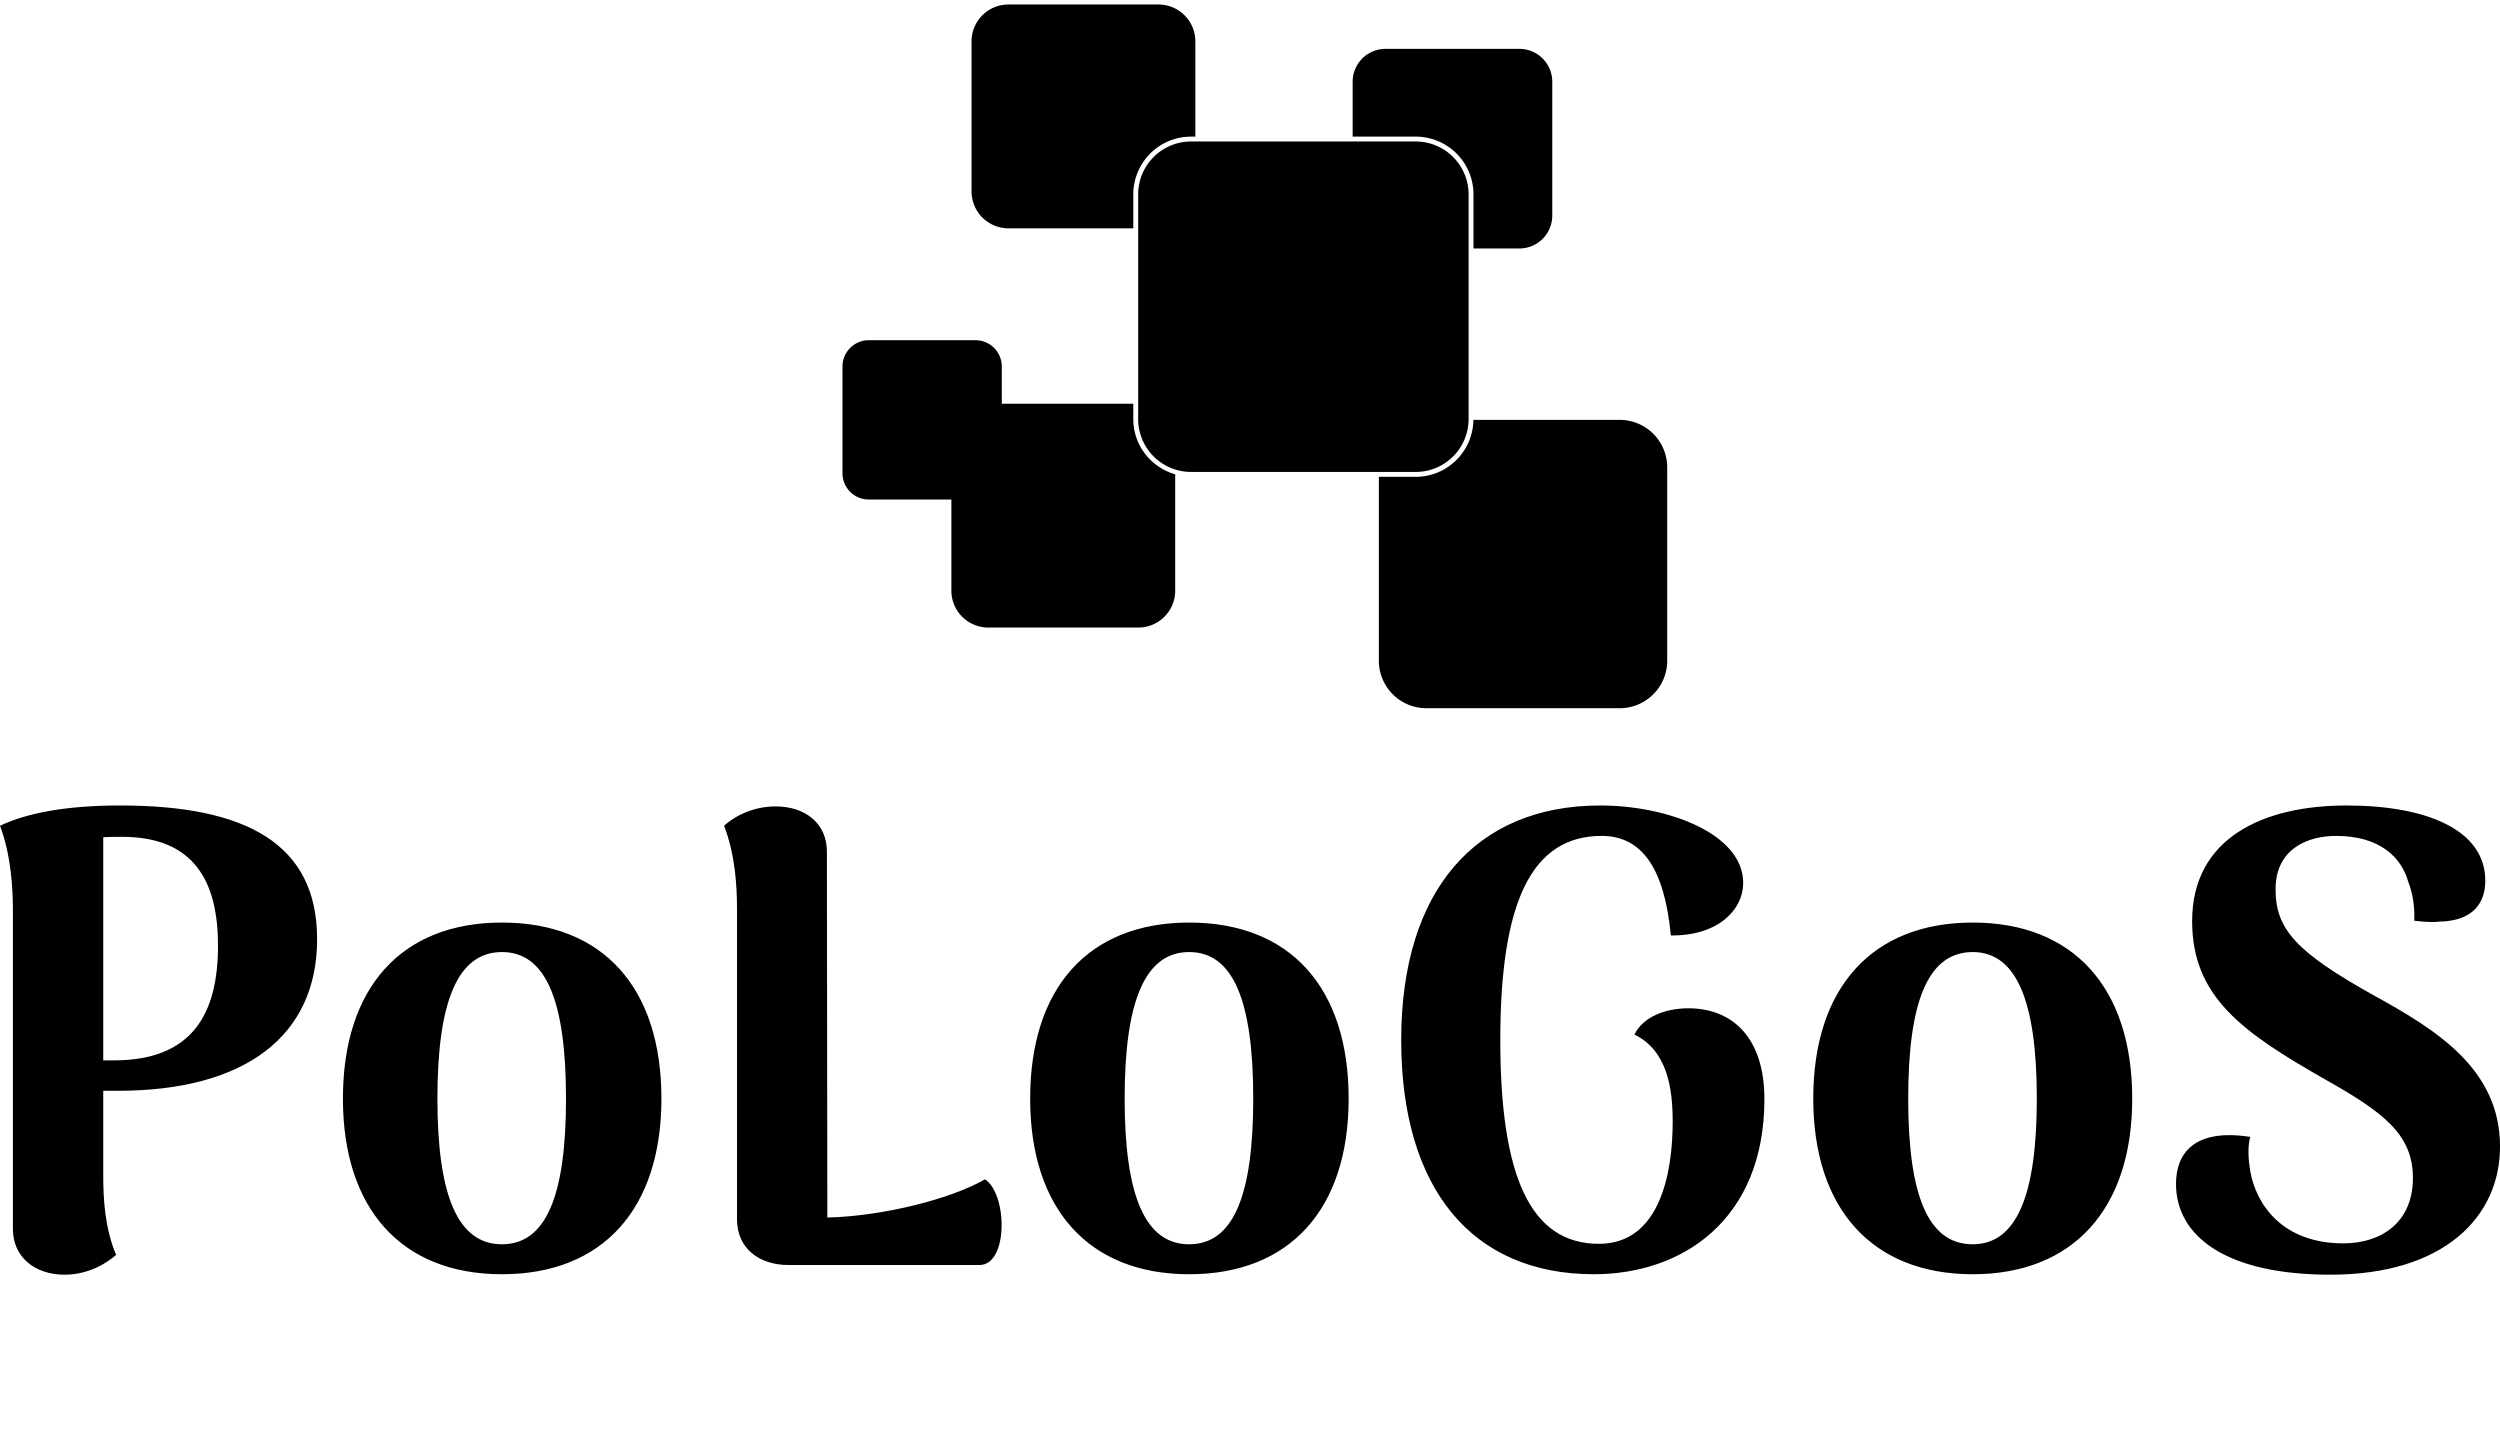 <svg data-v-423bf9ae="" xmlns="http://www.w3.org/2000/svg" viewBox="0 0 319.686 184" class="iconAboveSlogan"><!----><!----><!----><g data-v-423bf9ae="" id="46492309-dccf-414a-813d-25491e6c7ac1" fill="black" transform="matrix(5.894,0,0,5.894,-5.187,73.236)"><path d="M3.49 5.05C2.32 5.05 1.47 5.21 0.88 5.49C1.12 6.12 1.16 6.86 1.16 7.31L1.16 14.24C1.16 14.85 1.64 15.23 2.28 15.23C2.83 15.23 3.23 14.95 3.40 14.80C3.15 14.22 3.12 13.55 3.12 13.09L3.12 11.24L3.44 11.24C6.20 11.24 7.76 10.05 7.76 7.95C7.76 5.88 6.22 5.05 3.49 5.05ZM3.35 10.58L3.12 10.58L3.12 5.74C3.23 5.73 3.37 5.73 3.53 5.73C5.10 5.73 5.61 6.71 5.61 8.09C5.61 9.55 5.07 10.58 3.35 10.58ZM11.77 15.22C13.96 15.22 15.23 13.80 15.23 11.41C15.23 9.00 13.96 7.59 11.77 7.59C9.59 7.59 8.32 9.00 8.32 11.41C8.32 13.80 9.59 15.22 11.77 15.22ZM11.77 14.57C10.81 14.57 10.37 13.51 10.37 11.41C10.37 9.30 10.81 8.23 11.77 8.23C12.73 8.23 13.16 9.30 13.16 11.41C13.16 13.51 12.73 14.57 11.77 14.57ZM18.82 6.05C18.82 5.43 18.34 5.07 17.71 5.07C17.16 5.07 16.76 5.33 16.59 5.49C16.83 6.12 16.87 6.78 16.87 7.31L16.87 14.03C16.87 14.66 17.35 15.02 17.99 15.02L22.13 15.02C22.76 15.02 22.74 13.48 22.25 13.16C21.53 13.58 20.05 13.96 18.83 13.99ZM26.68 15.22C28.87 15.22 30.14 13.80 30.14 11.41C30.14 9.00 28.87 7.59 26.68 7.59C24.50 7.59 23.23 9.00 23.23 11.41C23.23 13.80 24.50 15.22 26.68 15.22ZM26.68 14.57C25.72 14.57 25.28 13.51 25.28 11.41C25.28 9.30 25.72 8.23 26.68 8.23C27.64 8.23 28.07 9.30 28.07 11.41C28.07 13.51 27.64 14.57 26.68 14.57ZM35.46 15.22C37.38 15.22 39.16 14.04 39.16 11.42C39.16 10.09 38.47 9.45 37.51 9.45C37.02 9.45 36.53 9.63 36.34 10.02C37.06 10.37 37.17 11.20 37.17 11.91C37.17 13.01 36.90 14.56 35.57 14.56C34.08 14.56 33.43 13.09 33.43 10.14C33.43 7.18 34.09 5.71 35.63 5.71C36.48 5.71 36.99 6.38 37.13 7.87C38.16 7.88 38.70 7.31 38.70 6.73C38.70 5.66 37.06 5.05 35.60 5.05C32.89 5.05 31.28 6.90 31.28 10.14C31.28 13.37 32.82 15.22 35.46 15.22ZM43.68 15.22C45.86 15.22 47.14 13.80 47.14 11.41C47.14 9.00 45.86 7.59 43.68 7.59C41.50 7.59 40.22 9.00 40.22 11.41C40.22 13.80 41.50 15.22 43.68 15.22ZM43.68 14.57C42.71 14.57 42.28 13.51 42.28 11.41C42.28 9.30 42.71 8.23 43.68 8.23C44.63 8.23 45.07 9.30 45.07 11.41C45.07 13.51 44.63 14.57 43.68 14.57ZM51.44 15.23C53.91 15.23 55.12 13.97 55.12 12.45C55.12 10.75 53.70 9.90 52.40 9.18C50.69 8.23 50.25 7.73 50.25 6.87C50.25 5.96 50.99 5.71 51.56 5.71C52.51 5.71 52.98 6.17 53.13 6.71C53.23 6.96 53.27 7.25 53.26 7.55C53.42 7.57 53.63 7.59 53.79 7.57C54.56 7.56 54.80 7.14 54.80 6.68C54.80 5.59 53.55 5.05 51.79 5.05C49.99 5.05 48.44 5.75 48.44 7.56C48.44 9.20 49.53 9.97 51.32 10.99C52.58 11.70 53.23 12.18 53.23 13.13C53.23 14.10 52.54 14.55 51.72 14.55C50.41 14.55 49.83 13.72 49.70 12.98C49.66 12.74 49.64 12.46 49.70 12.24C48.47 12.05 48.09 12.61 48.09 13.26C48.09 14.38 49.15 15.23 51.44 15.23Z"></path></g><!----><g data-v-423bf9ae="" id="bd3c12e0-7555-4f88-a8ee-9bee2a5a90d9" transform="matrix(1.171,0,0,1.171,104.841,-12.981)" stroke="none" fill="black"><path d="M34.225 56.851v-1.677h-14.36v-4.068a2.868 2.868 0 0 0-2.868-2.868H5.338a2.868 2.868 0 0 0-2.868 2.868v11.66a2.868 2.868 0 0 0 2.868 2.868h9.023v9.953a4.03 4.03 0 0 0 4.029 4.029h16.383a4.03 4.03 0 0 0 4.029-4.029V62.884c-2.633-.756-4.577-3.16-4.577-6.033zM71.375 32.308v5.912h5.01a3.594 3.594 0 0 0 3.594-3.594V20.014a3.594 3.594 0 0 0-3.594-3.594H61.773a3.594 3.594 0 0 0-3.594 3.594v5.99h6.893a6.311 6.311 0 0 1 6.303 6.304zM20.592 36.018h13.633v-3.71a6.31 6.31 0 0 1 6.302-6.303h.476v-10.4a4.03 4.03 0 0 0-4.029-4.029H20.592a4.03 4.03 0 0 0-4.029 4.029v16.383a4.03 4.03 0 0 0 4.029 4.03zM87.339 56.936H71.366c-.047 3.435-2.847 6.219-6.294 6.219h-4.03v20.078a5.19 5.19 0 0 0 5.191 5.191h21.106a5.19 5.19 0 0 0 5.191-5.191V62.127a5.19 5.19 0 0 0-5.191-5.191z"></path><path d="M70.842 56.851V32.308a5.778 5.778 0 0 0-5.77-5.771H40.528a5.777 5.777 0 0 0-5.77 5.771v24.543a5.777 5.777 0 0 0 5.77 5.771h24.544a5.778 5.778 0 0 0 5.77-5.771z"></path></g><!----><g data-v-423bf9ae="" id="79acd4c1-0e3d-4d44-aaee-81f3c3359290" fill="black" transform="matrix(0.833,0,0,0.833,40.153,202.12)"><path d="M7.10 15.68L6.38 13.24L2.18 13.24L1.47 15.68L0.21 15.68L3.18 5.88L5.39 5.88L8.36 15.68L7.10 15.68ZM4.37 6.38L4.20 6.38L2.51 12.15L6.06 12.15L4.37 6.38ZM16.74 6.97L16.74 5.88L22.96 5.88L22.96 6.97L20.44 6.97L20.44 14.59L22.96 14.59L22.96 15.68L16.74 15.68L16.74 14.59L19.26 14.59L19.26 6.97L16.74 6.97ZM47.54 11.87L47.54 9.69L47.54 9.69Q47.54 7.78 48.45 6.73L48.45 6.73L48.45 6.73Q49.36 5.68 50.99 5.68L50.99 5.68L50.99 5.68Q52.61 5.68 53.52 6.73L53.52 6.73L53.52 6.73Q54.43 7.78 54.43 9.69L54.43 9.69L54.43 11.87L54.43 11.87Q54.43 13.83 53.52 14.85L53.52 14.85L53.52 14.85Q52.61 15.88 50.99 15.88L50.99 15.88L50.99 15.88Q49.36 15.88 48.45 14.85L48.45 14.85L48.45 14.85Q47.54 13.83 47.54 11.87L47.54 11.87ZM50.99 14.78L50.99 14.78L50.99 14.78Q52.12 14.78 52.69 14.01L52.69 14.01L52.69 14.01Q53.26 13.23 53.26 11.79L53.26 11.79L53.26 9.77L53.26 9.77Q53.26 8.43 52.69 7.60L52.69 7.60L52.69 7.60Q52.12 6.78 50.99 6.78L50.99 6.78L50.99 6.78Q49.85 6.78 49.29 7.60L49.29 7.60L49.29 7.60Q48.72 8.43 48.72 9.77L48.72 9.77L48.72 11.79L48.72 11.79Q48.72 13.23 49.29 14.01L49.29 14.01L49.29 14.01Q49.85 14.78 50.99 14.78ZM66.96 11.65L64.64 11.65L64.64 15.68L63.46 15.68L63.46 5.88L66.96 5.88L66.96 5.88Q67.72 5.88 68.28 6.10L68.28 6.10L68.28 6.10Q68.84 6.31 69.21 6.68L69.21 6.68L69.21 6.68Q69.58 7.04 69.77 7.53L69.77 7.53L69.77 7.53Q69.96 8.01 69.96 8.54L69.96 8.54L69.96 8.96L69.96 8.96Q69.96 9.49 69.77 9.98L69.77 9.98L69.77 9.98Q69.58 10.47 69.20 10.84L69.20 10.84L69.20 10.84Q68.82 11.21 68.26 11.43L68.26 11.43L68.26 11.43Q67.70 11.65 66.96 11.65L66.96 11.65ZM64.64 6.97L64.64 10.56L66.82 10.56L66.82 10.56Q68.78 10.56 68.78 8.88L68.78 8.88L68.78 8.62L68.78 8.62Q68.78 7.88 68.30 7.43L68.30 7.43L68.30 7.43Q67.82 6.97 66.82 6.97L66.82 6.97L64.64 6.97ZM79.16 15.68L79.16 5.88L85.09 5.88L85.09 6.97L80.33 6.97L80.33 10.22L85.01 10.22L85.01 11.31L80.33 11.31L80.33 14.59L85.18 14.59L85.18 15.68L79.16 15.68ZM100.76 12.15L100.76 15.68L99.58 15.68L99.58 12.40L99.58 12.40Q99.58 12.04 99.41 11.84L99.41 11.84L99.41 11.84Q99.25 11.65 98.83 11.65L98.83 11.65L95.77 11.65L95.77 15.68L94.60 15.68L94.60 5.88L98.10 5.88L98.10 5.88Q98.85 5.88 99.41 6.10L99.41 6.10L99.41 6.10Q99.97 6.31 100.34 6.68L100.34 6.68L100.34 6.68Q100.72 7.04 100.91 7.53L100.91 7.53L100.91 7.53Q101.09 8.01 101.09 8.54L101.09 8.54L101.09 8.96L101.09 8.96Q101.09 9.51 100.79 10.05L100.79 10.05L100.79 10.05Q100.49 10.60 99.86 10.89L99.86 10.89L99.86 11.06L99.86 11.06Q100.28 11.13 100.52 11.40L100.52 11.40L100.52 11.40Q100.76 11.66 100.76 12.15L100.76 12.15ZM95.77 6.97L95.77 10.56L97.96 10.56L97.96 10.56Q98.95 10.56 99.44 10.13L99.44 10.13L99.44 10.13Q99.92 9.70 99.92 8.88L99.92 8.88L99.92 8.62L99.92 8.62Q99.92 7.88 99.44 7.43L99.44 7.43L99.44 7.43Q98.95 6.97 97.96 6.97L97.96 6.97L95.77 6.97ZM116.07 15.68L115.36 13.24L111.16 13.24L110.45 15.68L109.19 15.68L112.15 5.88L114.37 5.88L117.33 15.68L116.07 15.68ZM113.34 6.38L113.18 6.38L111.48 12.15L115.04 12.15L113.34 6.38ZM125.38 6.97L125.38 5.88L132.27 5.88L132.27 6.97L129.42 6.97L129.42 15.68L128.24 15.68L128.24 6.97L125.38 6.97ZM141.29 6.97L141.29 5.88L147.50 5.88L147.50 6.97L144.98 6.97L144.98 14.59L147.50 14.59L147.50 15.68L141.29 15.68L141.29 14.59L143.81 14.59L143.81 6.97L141.29 6.97ZM159.05 5.88L161.88 15.18L162.05 15.18L162.05 5.88L163.23 5.88L163.23 15.68L160.87 15.68L158.05 6.38L157.88 6.38L157.88 15.68L156.70 15.68L156.70 5.88L159.05 5.88ZM174.59 12.07L174.59 10.98L178.96 10.98L178.96 15.68L177.87 15.68L177.87 14.50L177.70 14.50L177.70 14.50Q177.46 15.12 176.86 15.50L176.86 15.50L176.86 15.50Q176.26 15.88 175.46 15.88L175.46 15.88L175.46 15.88Q173.88 15.88 172.98 14.85L172.98 14.85L172.98 14.85Q172.07 13.83 172.07 11.87L172.07 11.87L172.07 9.69L172.07 9.69Q172.07 7.78 172.98 6.73L172.98 6.73L172.98 6.73Q173.89 5.68 175.52 5.68L175.52 5.68L175.52 5.68Q176.36 5.68 177.00 5.96L177.00 5.96L177.00 5.96Q177.65 6.23 178.08 6.71L178.08 6.71L178.08 6.71Q178.51 7.20 178.74 7.85L178.74 7.85L178.74 7.85Q178.96 8.50 178.96 9.24L178.96 9.24L178.96 9.41L177.79 9.41L177.79 9.24L177.79 9.24Q177.79 8.76 177.65 8.32L177.65 8.32L177.65 8.32Q177.52 7.87 177.25 7.53L177.25 7.53L177.25 7.53Q176.97 7.18 176.55 6.98L176.55 6.98L176.55 6.98Q176.12 6.78 175.52 6.78L175.52 6.78L175.52 6.78Q174.38 6.78 173.82 7.60L173.82 7.60L173.82 7.60Q173.25 8.43 173.25 9.77L173.25 9.77L173.25 11.79L173.25 11.79Q173.25 13.23 173.82 14.01L173.82 14.01L173.82 14.01Q174.38 14.78 175.55 14.78L175.55 14.78L175.55 14.78Q176.60 14.78 177.19 14.11L177.19 14.11L177.19 14.11Q177.79 13.44 177.79 12.24L177.79 12.24L177.79 12.07L174.59 12.07ZM208.98 9.21L208.98 8.71L208.98 8.71Q208.98 8.23 208.79 7.87L208.79 7.87L208.79 7.87Q208.60 7.50 208.28 7.27L208.28 7.27L208.28 7.27Q207.96 7.03 207.54 6.90L207.54 6.90L207.54 6.90Q207.12 6.78 206.65 6.78L206.65 6.78L206.65 6.78Q206.25 6.78 205.88 6.88L205.88 6.88L205.88 6.88Q205.52 6.99 205.23 7.18L205.23 7.18L205.23 7.18Q204.95 7.38 204.78 7.66L204.78 7.66L204.78 7.66Q204.61 7.95 204.61 8.33L204.61 8.33L204.61 8.41L204.61 8.41Q204.61 8.82 204.78 9.11L204.78 9.11L204.78 9.11Q204.95 9.39 205.28 9.60L205.28 9.60L205.28 9.60Q205.60 9.80 206.09 9.93L206.09 9.93L206.09 9.93Q206.58 10.07 207.24 10.16L207.24 10.16L207.24 10.16Q208.78 10.40 209.51 11.07L209.51 11.07L209.51 11.07Q210.24 11.73 210.24 12.85L210.24 12.85L210.24 13.02L210.24 13.02Q210.24 13.65 210.02 14.17L210.02 14.17L210.02 14.17Q209.80 14.70 209.38 15.08L209.38 15.08L209.38 15.08Q208.95 15.46 208.32 15.67L208.32 15.67L208.32 15.67Q207.69 15.88 206.86 15.88L206.86 15.88L206.86 15.88Q205.93 15.88 205.21 15.60L205.21 15.60L205.21 15.60Q204.48 15.33 204.00 14.85L204.00 14.85L204.00 14.85Q203.52 14.36 203.27 13.71L203.27 13.71L203.27 13.71Q203.01 13.06 203.01 12.29L203.01 12.29L203.01 11.87L204.19 11.87L204.19 12.21L204.19 12.21Q204.19 13.50 204.90 14.14L204.90 14.14L204.90 14.14Q205.60 14.78 206.86 14.78L206.86 14.78L206.86 14.78Q207.96 14.78 208.51 14.30L208.51 14.30L208.51 14.30Q209.06 13.82 209.06 13.02L209.06 13.02L209.06 12.94L209.06 12.94Q209.06 12.17 208.50 11.76L208.50 11.76L208.50 11.76Q207.93 11.35 206.65 11.17L206.65 11.17L206.65 11.17Q205.91 11.07 205.32 10.87L205.32 10.87L205.32 10.87Q204.72 10.67 204.30 10.34L204.30 10.34L204.30 10.34Q203.88 10.01 203.66 9.55L203.66 9.55L203.66 9.55Q203.43 9.09 203.43 8.46L203.43 8.46L203.43 8.29L203.43 8.29Q203.43 7.71 203.67 7.24L203.67 7.24L203.67 7.24Q203.91 6.76 204.34 6.41L204.34 6.41L204.34 6.41Q204.76 6.06 205.36 5.87L205.36 5.87L205.36 5.87Q205.95 5.68 206.67 5.68L206.67 5.68L206.67 5.68Q207.49 5.68 208.15 5.92L208.15 5.92L208.15 5.92Q208.80 6.16 209.24 6.56L209.24 6.56L209.24 6.56Q209.69 6.96 209.92 7.50L209.92 7.50L209.92 7.50Q210.15 8.04 210.15 8.62L210.15 8.62L210.15 9.21L208.98 9.21ZM221.65 15.68L221.65 12.24L221.40 12.24L218.33 5.88L219.65 5.88L222.15 11.23L222.32 11.23L224.83 5.88L226.14 5.88L223.08 12.24L222.82 12.24L222.82 15.68L221.65 15.68ZM240.11 9.21L240.11 8.71L240.11 8.71Q240.11 8.23 239.93 7.87L239.93 7.87L239.93 7.87Q239.74 7.50 239.41 7.27L239.41 7.27L239.41 7.27Q239.09 7.03 238.67 6.90L238.67 6.90L238.67 6.90Q238.25 6.78 237.79 6.78L237.79 6.78L237.79 6.78Q237.38 6.78 237.02 6.88L237.02 6.88L237.02 6.88Q236.66 6.99 236.37 7.18L236.37 7.18L236.37 7.18Q236.08 7.38 235.91 7.66L235.91 7.66L235.91 7.66Q235.75 7.95 235.75 8.33L235.75 8.33L235.75 8.41L235.75 8.41Q235.75 8.82 235.91 9.11L235.91 9.11L235.91 9.11Q236.08 9.39 236.41 9.60L236.41 9.60L236.41 9.60Q236.74 9.80 237.23 9.93L237.23 9.93L237.23 9.93Q237.72 10.07 238.38 10.16L238.38 10.16L238.38 10.16Q239.92 10.40 240.65 11.07L240.65 11.07L240.65 11.07Q241.37 11.73 241.37 12.85L241.37 12.85L241.37 13.02L241.37 13.02Q241.37 13.65 241.16 14.17L241.16 14.17L241.16 14.17Q240.94 14.70 240.51 15.08L240.51 15.08L240.51 15.08Q240.09 15.46 239.46 15.67L239.46 15.67L239.46 15.67Q238.83 15.88 238.00 15.88L238.00 15.88L238.00 15.88Q237.06 15.88 236.34 15.60L236.34 15.60L236.34 15.60Q235.62 15.33 235.14 14.85L235.14 14.85L235.14 14.85Q234.65 14.36 234.40 13.71L234.40 13.71L234.40 13.71Q234.15 13.06 234.15 12.29L234.15 12.29L234.15 11.87L235.33 11.87L235.33 12.21L235.33 12.21Q235.33 13.50 236.03 14.14L236.03 14.14L236.03 14.14Q236.74 14.78 238.00 14.78L238.00 14.78L238.00 14.78Q239.09 14.78 239.65 14.30L239.65 14.30L239.65 14.30Q240.20 13.82 240.20 13.02L240.20 13.02L240.20 12.94L240.20 12.94Q240.20 12.17 239.63 11.76L239.63 11.76L239.63 11.76Q239.06 11.35 237.79 11.17L237.79 11.17L237.79 11.17Q237.05 11.07 236.45 10.87L236.45 10.87L236.45 10.87Q235.86 10.67 235.44 10.34L235.44 10.34L235.44 10.34Q235.02 10.01 234.79 9.55L234.79 9.55L234.79 9.55Q234.57 9.09 234.57 8.46L234.57 8.46L234.57 8.29L234.57 8.29Q234.57 7.71 234.81 7.24L234.81 7.24L234.81 7.24Q235.05 6.76 235.47 6.41L235.47 6.41L235.47 6.41Q235.90 6.06 236.50 5.87L236.50 5.87L236.50 5.87Q237.09 5.68 237.80 5.68L237.80 5.68L237.80 5.68Q238.63 5.68 239.28 5.92L239.28 5.92L239.28 5.92Q239.93 6.16 240.38 6.56L240.38 6.56L240.38 6.56Q240.83 6.96 241.06 7.50L241.06 7.50L241.06 7.50Q241.29 8.04 241.29 8.62L241.29 8.62L241.29 9.21L240.11 9.21ZM249.93 6.97L249.93 5.88L256.82 5.88L256.82 6.97L253.96 6.97L253.96 15.68L252.78 15.68L252.78 6.97L249.93 6.97ZM265.97 15.68L265.97 5.88L271.91 5.88L271.91 6.97L267.15 6.97L267.15 10.22L271.82 10.22L271.82 11.31L267.15 11.31L267.15 14.59L271.99 14.59L271.99 15.68L265.97 15.68ZM280.87 15.68L280.87 5.88L283.11 5.88L284.42 15.18L284.59 15.18L285.91 5.88L288.15 5.88L288.15 15.68L287.06 15.68L287.06 6.38L286.89 6.38L285.57 15.68L283.44 15.68L282.13 6.38L281.96 6.38L281.96 15.68L280.87 15.68Z"></path></g></svg>